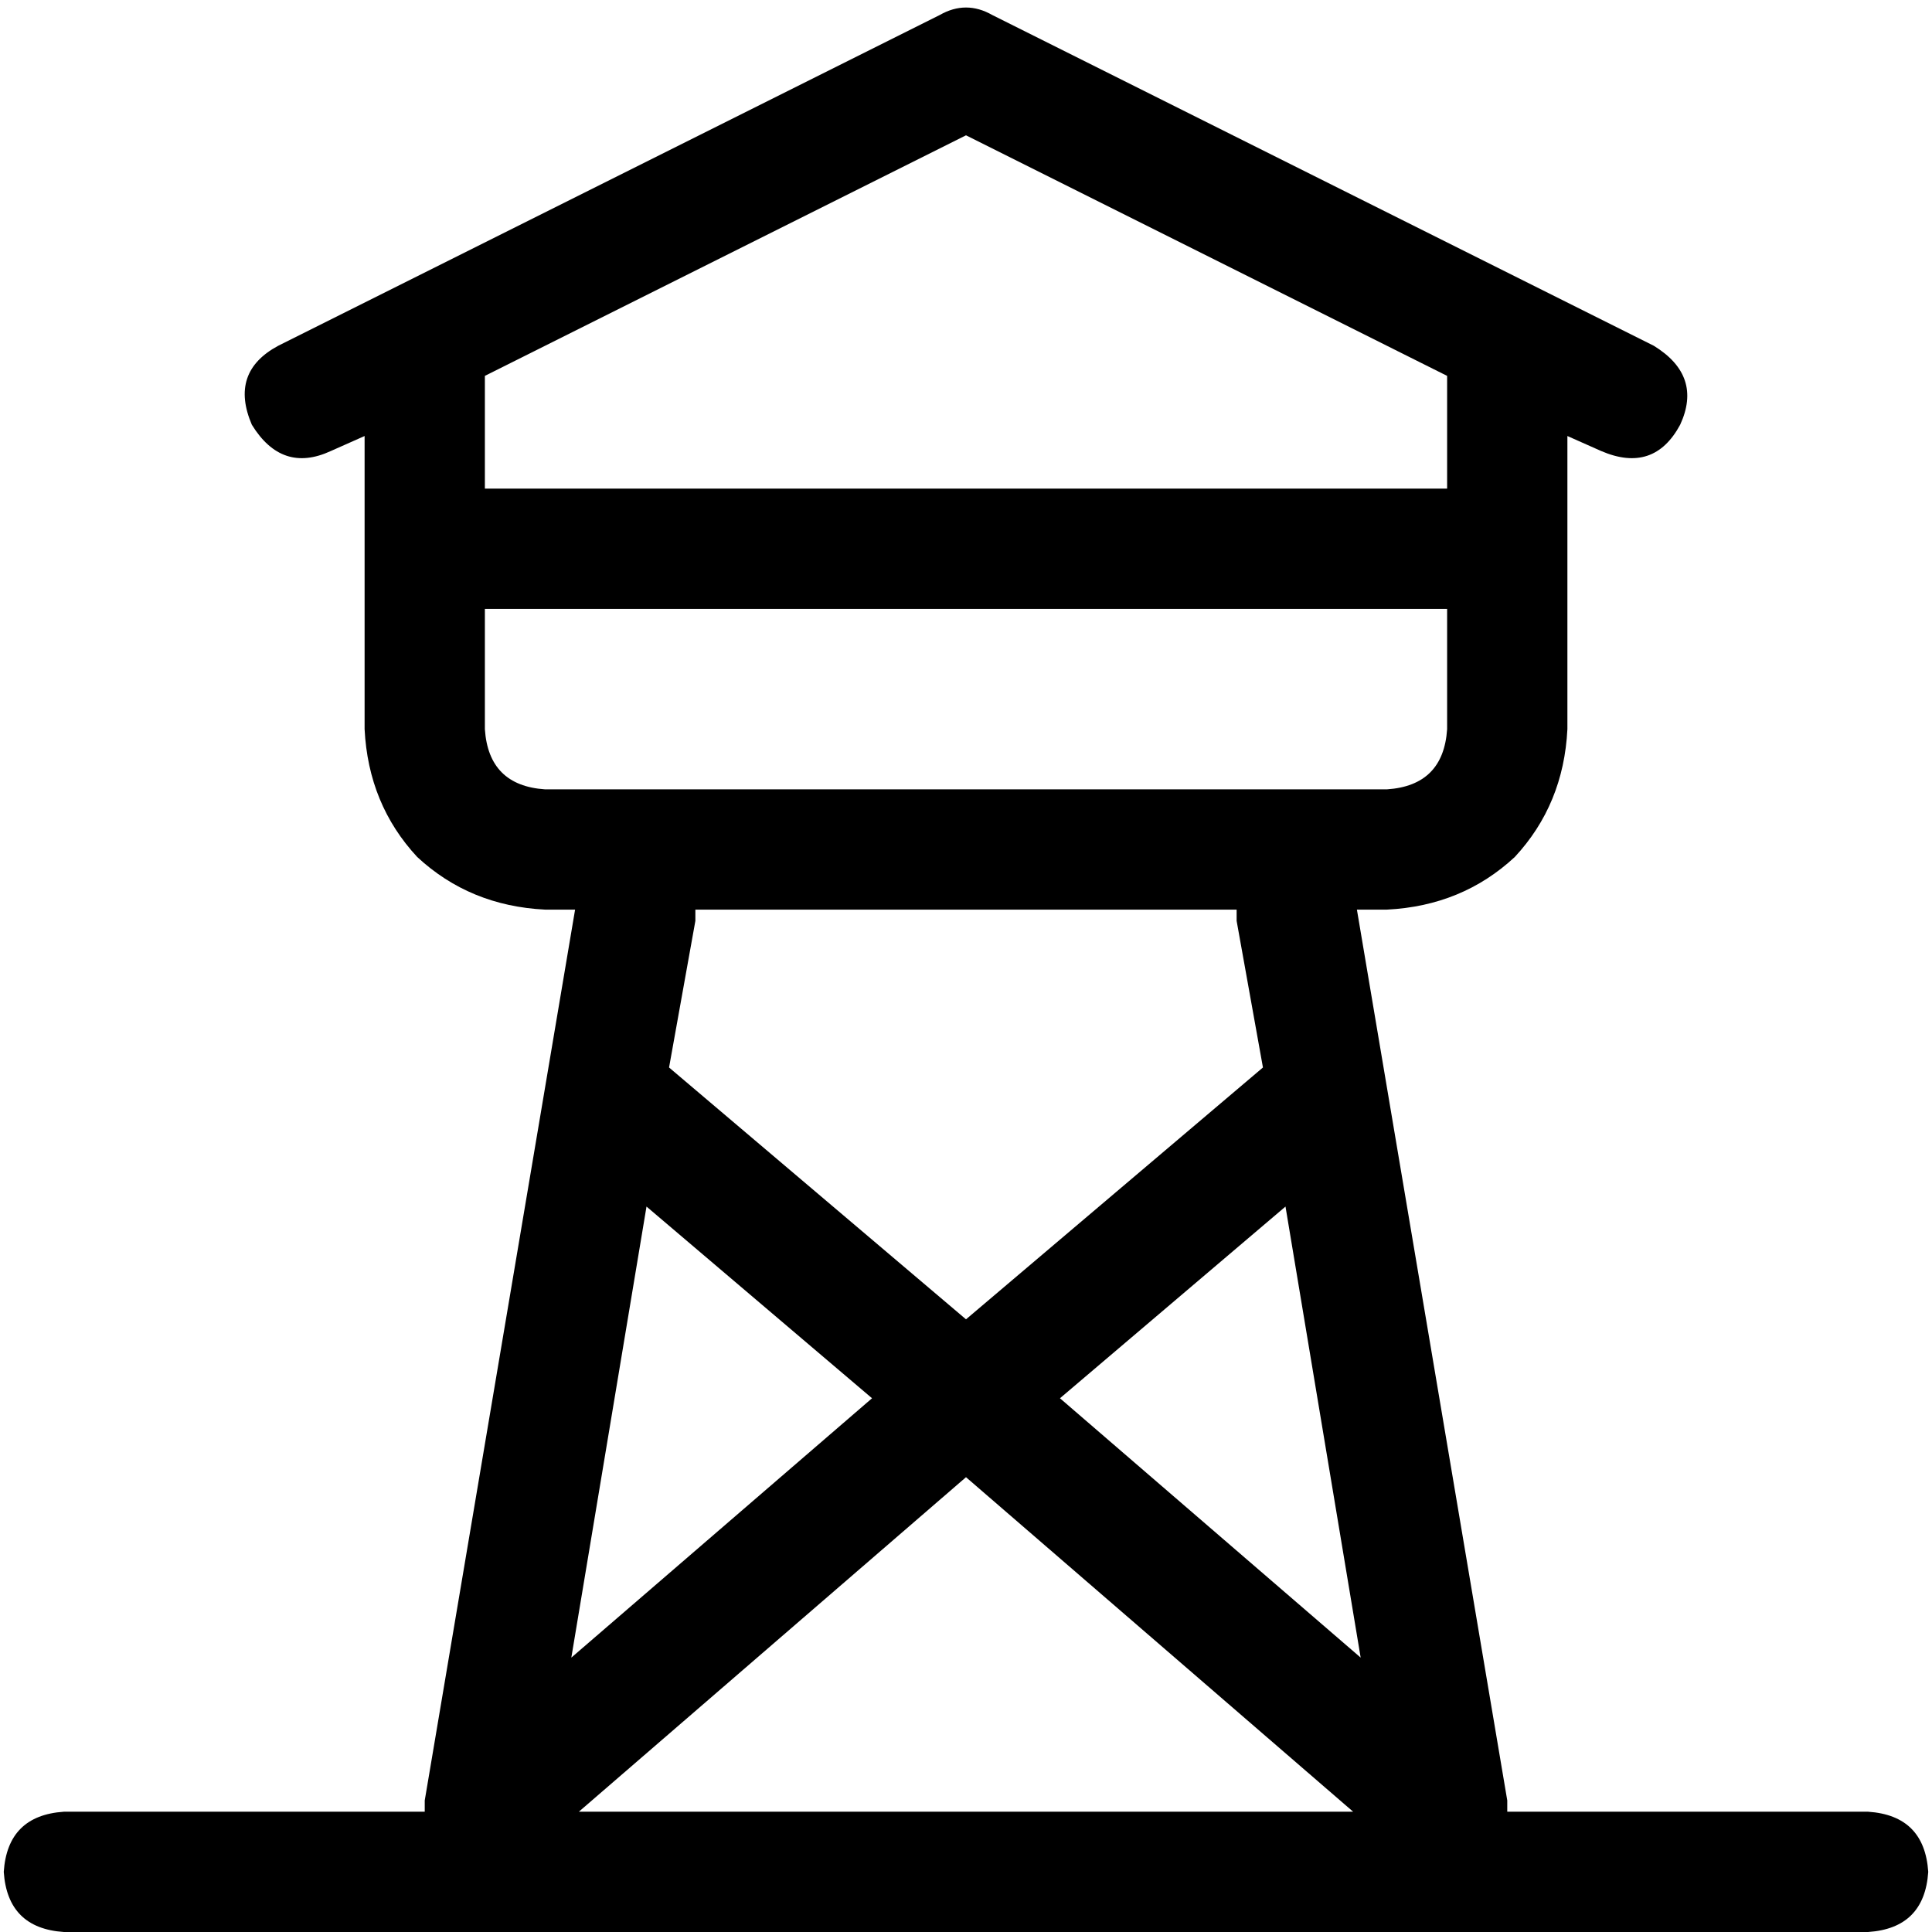 <svg xmlns="http://www.w3.org/2000/svg" viewBox="0 0 512 512">
  <path d="M 249.027 3.984 Q 256 0 262.973 3.984 L 438.288 91.642 L 438.288 91.642 Q 451.237 99.611 445.261 112.56 Q 438.288 125.51 424.342 119.533 L 415.377 115.549 L 415.377 115.549 L 415.377 193.245 L 415.377 193.245 Q 414.381 213.167 401.432 227.113 Q 387.486 240.062 367.564 241.058 L 359.595 241.058 L 359.595 241.058 L 399.44 477.136 L 399.44 477.136 Q 399.44 479.128 399.44 480.125 L 495.066 480.125 L 495.066 480.125 Q 510.008 481.121 511.004 496.062 Q 510.008 511.004 495.066 512 L 16.934 512 L 16.934 512 Q 1.992 511.004 0.996 496.062 Q 1.992 481.121 16.934 480.125 L 112.56 480.125 L 112.56 480.125 Q 112.56 479.128 112.56 478.132 Q 112.56 478.132 112.56 477.136 L 152.405 241.058 L 152.405 241.058 L 144.436 241.058 L 144.436 241.058 Q 124.514 240.062 110.568 227.113 Q 97.619 213.167 96.623 193.245 L 96.623 115.549 L 96.623 115.549 L 87.658 119.533 L 87.658 119.533 Q 74.708 125.51 66.739 112.56 Q 60.763 98.615 73.712 91.642 L 249.027 3.984 L 249.027 3.984 Z M 256 35.86 L 128.498 99.611 L 256 35.86 L 128.498 99.611 L 128.498 129.494 L 128.498 129.494 L 383.502 129.494 L 383.502 129.494 L 383.502 99.611 L 383.502 99.611 L 256 35.86 L 256 35.86 Z M 128.498 161.37 L 128.498 193.245 L 128.498 161.37 L 128.498 193.245 Q 129.494 208.187 144.436 209.183 L 367.564 209.183 L 367.564 209.183 Q 382.506 208.187 383.502 193.245 L 383.502 161.37 L 383.502 161.37 L 128.498 161.37 L 128.498 161.37 Z M 358.599 480.125 L 256 391.471 L 358.599 480.125 L 256 391.471 L 153.401 480.125 L 153.401 480.125 L 358.599 480.125 L 358.599 480.125 Z M 184.28 241.058 Q 184.28 242.054 184.28 243.051 L 184.28 243.051 L 184.28 243.051 Q 184.28 243.051 184.28 244.047 L 177.307 282.895 L 177.307 282.895 L 256 349.634 L 256 349.634 L 334.693 282.895 L 334.693 282.895 L 327.72 244.047 L 327.72 244.047 Q 327.72 242.054 327.72 241.058 L 184.28 241.058 L 184.28 241.058 Z M 171.331 319.751 L 151.409 439.284 L 171.331 319.751 L 151.409 439.284 L 231.097 370.553 L 231.097 370.553 L 171.331 319.751 L 171.331 319.751 Z M 280.903 370.553 L 360.591 439.284 L 280.903 370.553 L 360.591 439.284 L 340.669 319.751 L 340.669 319.751 L 280.903 370.553 L 280.903 370.553 Z" />
</svg>